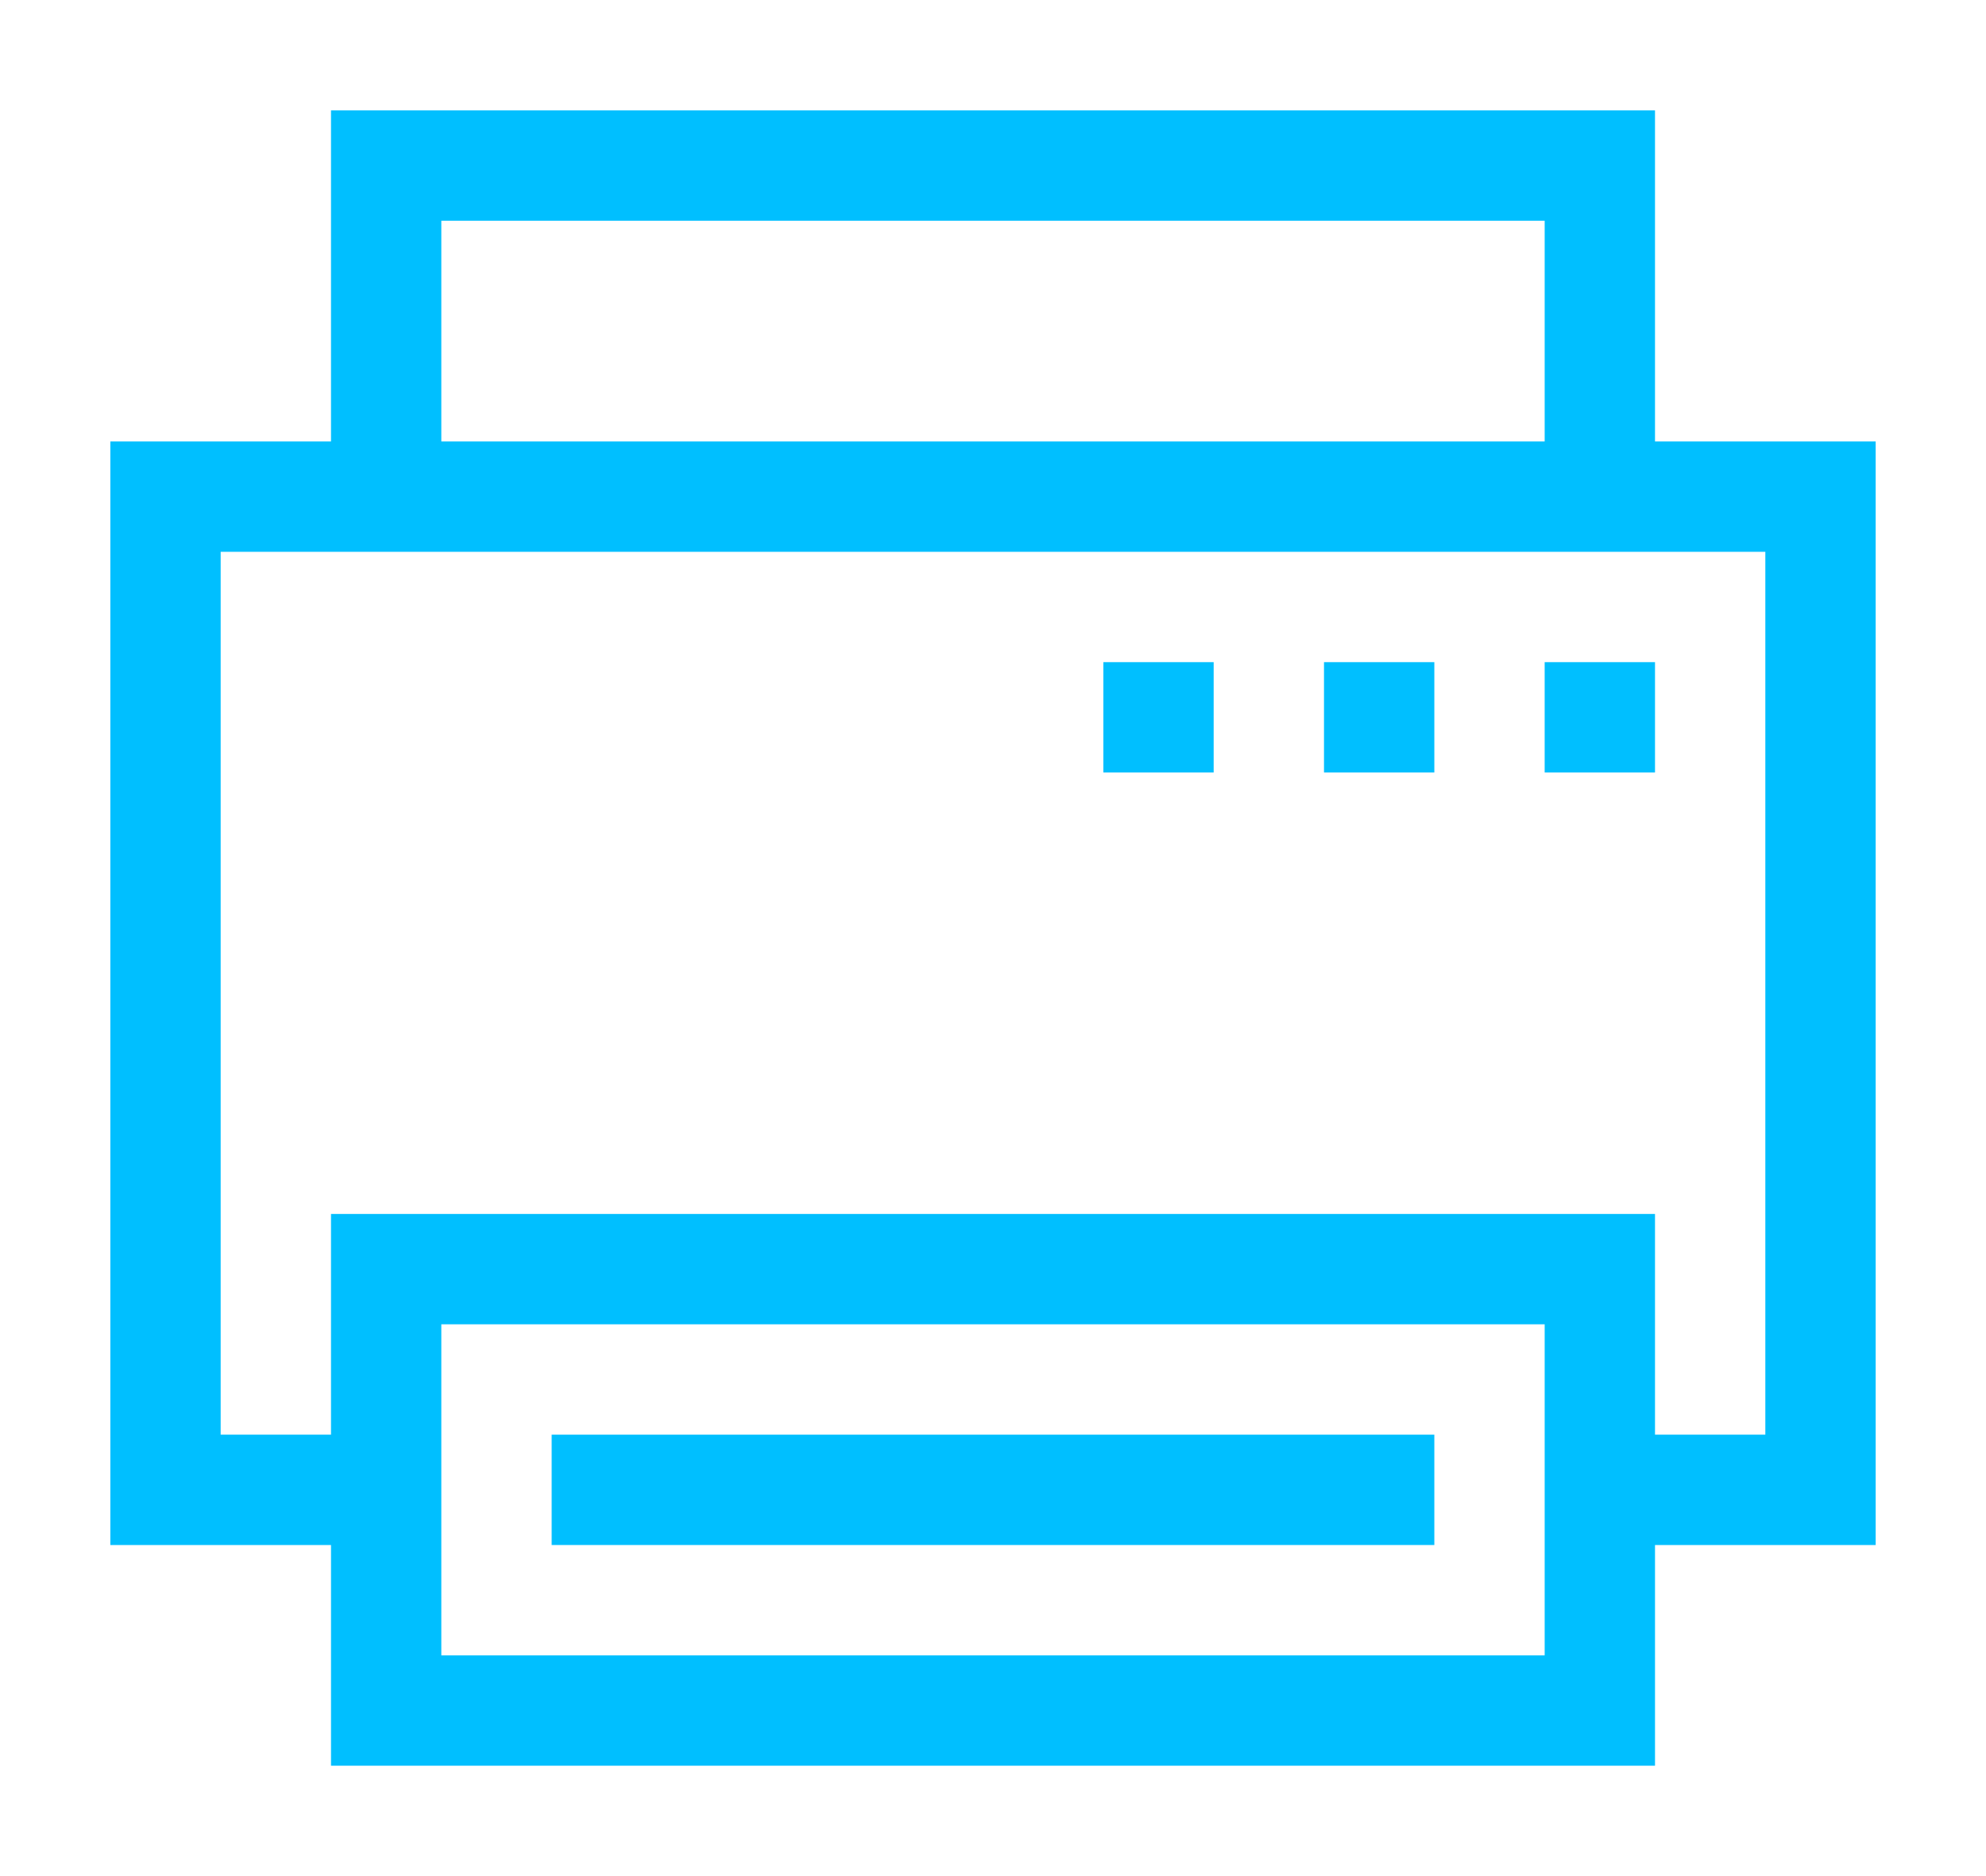 <?xml version="1.0" encoding="utf-8"?>
<!-- Generator: Adobe Illustrator 16.0.0, SVG Export Plug-In . SVG Version: 6.00 Build 0)  -->
<!DOCTYPE svg PUBLIC "-//W3C//DTD SVG 1.1//EN" "http://www.w3.org/Graphics/SVG/1.1/DTD/svg11.dtd">
<svg version="1.1" id="Layer_1" xmlns="http://www.w3.org/2000/svg" xmlns:xlink="http://www.w3.org/1999/xlink" x="0px" y="0px"
	 width="18px" height="17px" viewBox="0 0 18 17" enable-background="new 0 0 18 17" xml:space="preserve">
<g>
	<rect x="4" y="2" fill="none" width="10" height="2"/>
	<path fill="none" d="M14,12H4v1v1v1h10v-1v-1V12z M13,14H5v-1h8V14z"/>
	<path fill="none" d="M14,5H2v8h1v-1v-1h1h10h1v1v1h1V5h-1H14z M11,7h-1V6h1V7z M13,7h-1V6h1V7z M15,7h-1V6h1V7z"/>
	<path fill="#00BFFF" d="M16,4h-1V2V1h-1H4H3v1v2H2H1v1v8v1h1h1v1v1h1h11v-1v-1h1h1v-1V5V4H16z M4,2h10v2H4V2z M14,15H4v-1v-1v-1h10
		v1v1V15z M16,13h-1v-1v-1h-1H4H3v1v1H2V5h12h1h1V13z"/>
	<rect x="5" y="13" fill="#00BFFF" width="8" height="1"/>
	<rect x="10" y="6" fill="#00BFFF" width="1" height="1"/>
	<rect x="12" y="6" fill="#00BFFF" width="1" height="1"/>
	<rect x="14" y="6" fill="#00BFFF" width="1" height="1"/>
</g>
<g>
</g>
<g>
</g>
<g>
</g>
<g>
</g>
<g>
</g>
<g>
</g>
</svg>
